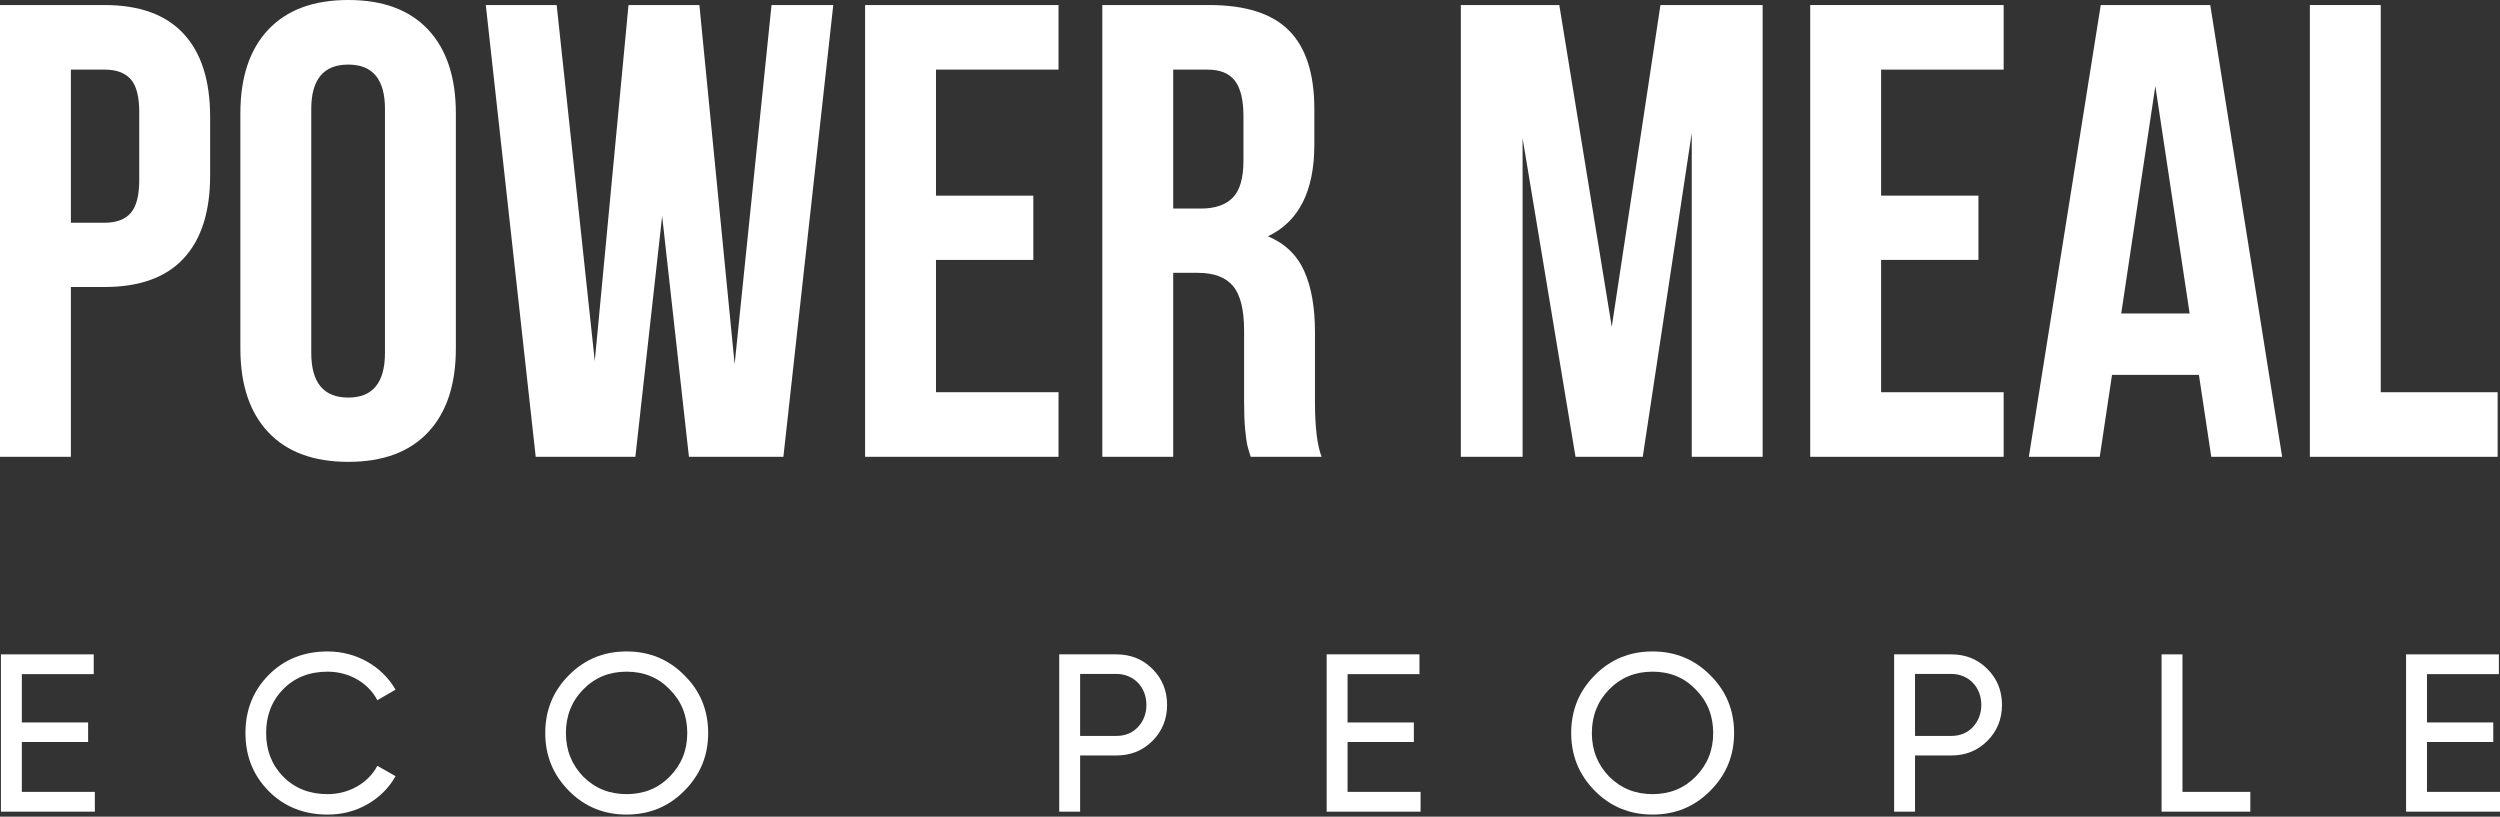 <?xml version="1.0" encoding="utf-8"?>
<!-- Generator: Adobe Illustrator 22.1.0, SVG Export Plug-In . SVG Version: 6.00 Build 0)  -->
<svg version="1.1" id="Слой_1" xmlns="http://www.w3.org/2000/svg" xmlns:xlink="http://www.w3.org/1999/xlink" x="0px" y="0px"
	 viewBox="0 0 2459 803.29" style="enable-background:new 0 0 2459 803.29;" xml:space="preserve">
<rect x="0" y="0" width="2459" height="803.29" fill="#333333" stroke="none"/>
<style type="text/css">
	.st0{fill:#FFFFFF;}
</style>
<g>
	<g>
		<path class="st0" d="M0,449.315V4.958h102.723c34.441,0,60.389,9.406,77.814,28.198
			c17.435,18.802,26.148,46.071,26.148,81.806v57.636
			c0,35.745-8.713,62.959-26.13,81.651c-17.417,18.702-43.337,28.043-77.751,28.043
			H69.721v167.021H0z M69.721,219.08h33.156c11.566,0,20.142-3.199,25.719-9.606
			c5.578-6.398,8.367-17.243,8.367-32.537v-66.623
			c0-15.284-2.789-26.075-8.367-32.382c-5.578-6.298-14.154-9.451-25.719-9.451
			H69.721V219.08z"/>
		<path class="st0" d="M236.432,342.719V111.554c0-35.526,9.15-63.004,27.46-82.426
			C282.193,9.715,308.423,0,342.564,0s60.316,9.715,78.516,29.128
			c18.2,19.422,27.305,46.9,27.305,82.426v231.165
			c0,35.535-9.105,63.013-27.305,82.426c-18.2,19.422-44.376,29.128-78.516,29.128
			s-60.37-9.706-78.671-29.128C245.583,405.732,236.432,378.254,236.432,342.719z
			 M306.154,347.057c0,29.338,12.131,44.002,36.41,44.002
			c24.061,0,36.1-14.664,36.1-44.002v-239.841
			c0-29.128-12.039-43.692-36.1-43.692c-24.279,0-36.41,14.564-36.41,43.692
			V347.057z"/>
		<path class="st0" d="M477.823,4.958h69.721l37.476,350.265L618.195,4.958h69.721
			l34.669,353.318L758.877,4.958h60.735l-49.069,444.357h-92.907l-26.348-236.742
			l-26.339,236.742h-98.02L477.823,4.958z"/>
		<path class="st0" d="M850.909,449.315V4.958h190.262v63.524H920.63v123.949h95.751v63.214
			h-95.751v130.146h120.54v63.524H850.909z"/>
		<path class="st0" d="M1084.243,449.315V4.958h105.202c35.681,0,61.829,8.367,78.434,25.1
			c16.606,16.733,24.908,42.452,24.908,77.158v35.016
			c0,45.661-15.211,75.718-45.633,90.173c16.651,7.027,28.526,18.392,35.617,34.086
			c7.091,15.703,10.636,35.845,10.636,60.425v68.482
			c0,24.589,2.169,42.562,6.507,53.918h-69.721
			c-1.659-5.158-2.789-9.032-3.409-11.62c-0.62-2.579-1.294-7.537-2.014-14.874
			c-0.729-7.328-1.085-16.678-1.085-28.043v-69.721
			c0-20.452-3.618-35.016-10.845-43.692c-7.236-8.676-18.802-13.015-34.706-13.015
			h-24.17v180.965H1084.243z M1153.964,205.135h27.269
			c13.835,0,24.27-3.564,31.297-10.691c7.018-7.127,10.536-19.258,10.536-36.41
			v-43.692c0-15.904-2.789-27.524-8.366-34.861
			c-5.578-7.328-14.564-11-26.959-11h-33.776V205.135z"/>
		<path class="st0" d="M1436.877,449.315V4.958h96.844l51.612,316.498l47.884-316.498h100.517
			v444.357h-69.721v-318.549l-48.194,318.549h-66.149l-52.058-313.463v313.463H1436.877z"/>
		<path class="st0" d="M1780.526,449.315V4.958h190.262v63.524h-120.54v123.949h95.75v63.214
			h-95.75v130.146h120.54v63.524H1780.526z"/>
		<path class="st0" d="M1995.577,449.315L2066.292,4.958h107.708l70.715,444.357h-69.721
			l-12.14-80.567h-85.479l-12.076,80.567H1995.577z M2086.442,308.323h67.288
			l-33.74-223.682L2086.442,308.323z"/>
		<path class="st0" d="M2271.983,449.315V4.958h69.721v380.833h114.962v63.524H2271.983z"/>
	</g>
	<g>
		<path class="st0" d="M21.472,778.891h71.827v19.449H0.921V643.632h91.276v19.449H21.472
			v47.52h65.201v19.23H21.472V778.891z"/>
		<path class="st0" d="M264.193,778.007c-15.248-15.475-22.766-34.478-22.766-57.016
			c0-22.548,7.519-41.559,22.766-57.026c15.257-15.466,34.706-23.204,58.128-23.204
			c28.29,0,53.48,14.582,66.75,37.567l-17.909,10.39
			c-8.84-17.016-27.624-28.071-48.841-28.071c-17.9,0-32.491,5.751-43.765,17.243
			c-11.265,11.493-16.788,25.856-16.788,43.1c0,17.016,5.523,31.379,16.788,42.872
			c11.274,11.493,25.865,17.244,43.765,17.244c21.217,0,40.001-11.055,48.841-27.852
			l17.909,10.171c-6.416,11.484-15.694,20.771-27.633,27.624
			c-11.93,6.845-24.972,10.162-39.117,10.162
			C298.899,801.211,279.45,793.482,264.193,778.007z"/>
		<path class="st0" d="M559.52,664.184c15.466-15.685,34.478-23.423,56.798-23.423
			c22.32,0,41.331,7.738,56.798,23.423c15.694,15.475,23.432,34.478,23.432,56.807
			c0,22.32-7.738,41.104-23.432,56.798c-15.466,15.694-34.478,23.423-56.798,23.423
			c-22.32,0-41.331-7.729-56.798-23.423c-15.475-15.694-23.204-34.478-23.204-56.798
			C536.316,698.662,544.044,679.659,559.52,664.184z M658.752,678.11
			c-11.274-11.711-25.419-17.462-42.434-17.462s-31.16,5.751-42.653,17.462
			c-11.274,11.493-17.025,25.856-17.025,42.881c0,17.016,5.751,31.16,17.025,42.872
			c11.493,11.493,25.637,17.244,42.653,17.244s31.16-5.751,42.434-17.244
			c11.493-11.711,17.243-25.856,17.243-42.872
			C675.995,703.966,670.244,689.602,658.752,678.11z"/>
		<path class="st0" d="M1097.996,643.632c14.373,0,26.084,4.867,35.59,14.364
			c9.497,9.506,14.364,21.217,14.364,35.362c0,13.926-4.867,25.865-14.364,35.362
			c-9.506,9.506-21.217,14.363-35.59,14.363h-35.581v55.258h-20.552V643.632H1097.996z
			 M1097.996,723.861c8.622,0,15.694-2.871,21.217-8.622
			c5.532-5.97,8.403-13.261,8.403-21.882c0-17.681-12.604-30.495-29.62-30.495
			h-35.581v60.999H1097.996z"/>
		<path class="st0" d="M1325.46,778.891h71.827v19.449h-92.378V643.632h91.276v19.449h-70.724
			v47.52h65.201v19.23h-65.201V778.891z"/>
		<path class="st0" d="M1568.628,664.184c15.466-15.685,34.478-23.423,56.798-23.423
			s41.332,7.738,56.798,23.423c15.694,15.475,23.432,34.478,23.432,56.807
			c0,22.32-7.738,41.104-23.432,56.798c-15.466,15.694-34.478,23.423-56.798,23.423
			s-41.331-7.729-56.798-23.423c-15.475-15.694-23.204-34.478-23.204-56.798
			C1545.424,698.662,1553.152,679.659,1568.628,664.184z M1667.86,678.11
			c-11.274-11.711-25.419-17.462-42.434-17.462s-31.16,5.751-42.653,17.462
			c-11.274,11.493-17.025,25.856-17.025,42.881c0,17.016,5.751,31.16,17.025,42.872
			c11.493,11.493,25.637,17.244,42.653,17.244s31.16-5.751,42.434-17.244
			c11.493-11.711,17.243-25.856,17.243-42.872
			C1685.103,703.966,1679.352,689.602,1667.86,678.11z"/>
		<path class="st0" d="M1919.203,643.632c14.364,0,26.084,4.867,35.581,14.364
			c9.506,9.506,14.373,21.217,14.373,35.362c0,13.926-4.867,25.865-14.373,35.362
			c-9.497,9.506-21.217,14.363-35.581,14.363h-35.581v55.258h-20.552V643.632H1919.203z
			 M1919.203,723.861c8.622,0,15.694-2.871,21.217-8.622
			c5.523-5.97,8.403-13.261,8.403-21.882c0-17.681-12.595-30.495-29.62-30.495
			h-35.581v60.999H1919.203z"/>
		<path class="st0" d="M2146.676,778.891h66.741v19.449h-87.293V643.632h20.552V778.891z"/>
		<path class="st0" d="M2387.173,778.891H2459v19.449h-92.378V643.632h91.276v19.449h-70.724
			v47.52h65.201v19.23h-65.201V778.891z"/>
	</g>
</g>
</svg>
